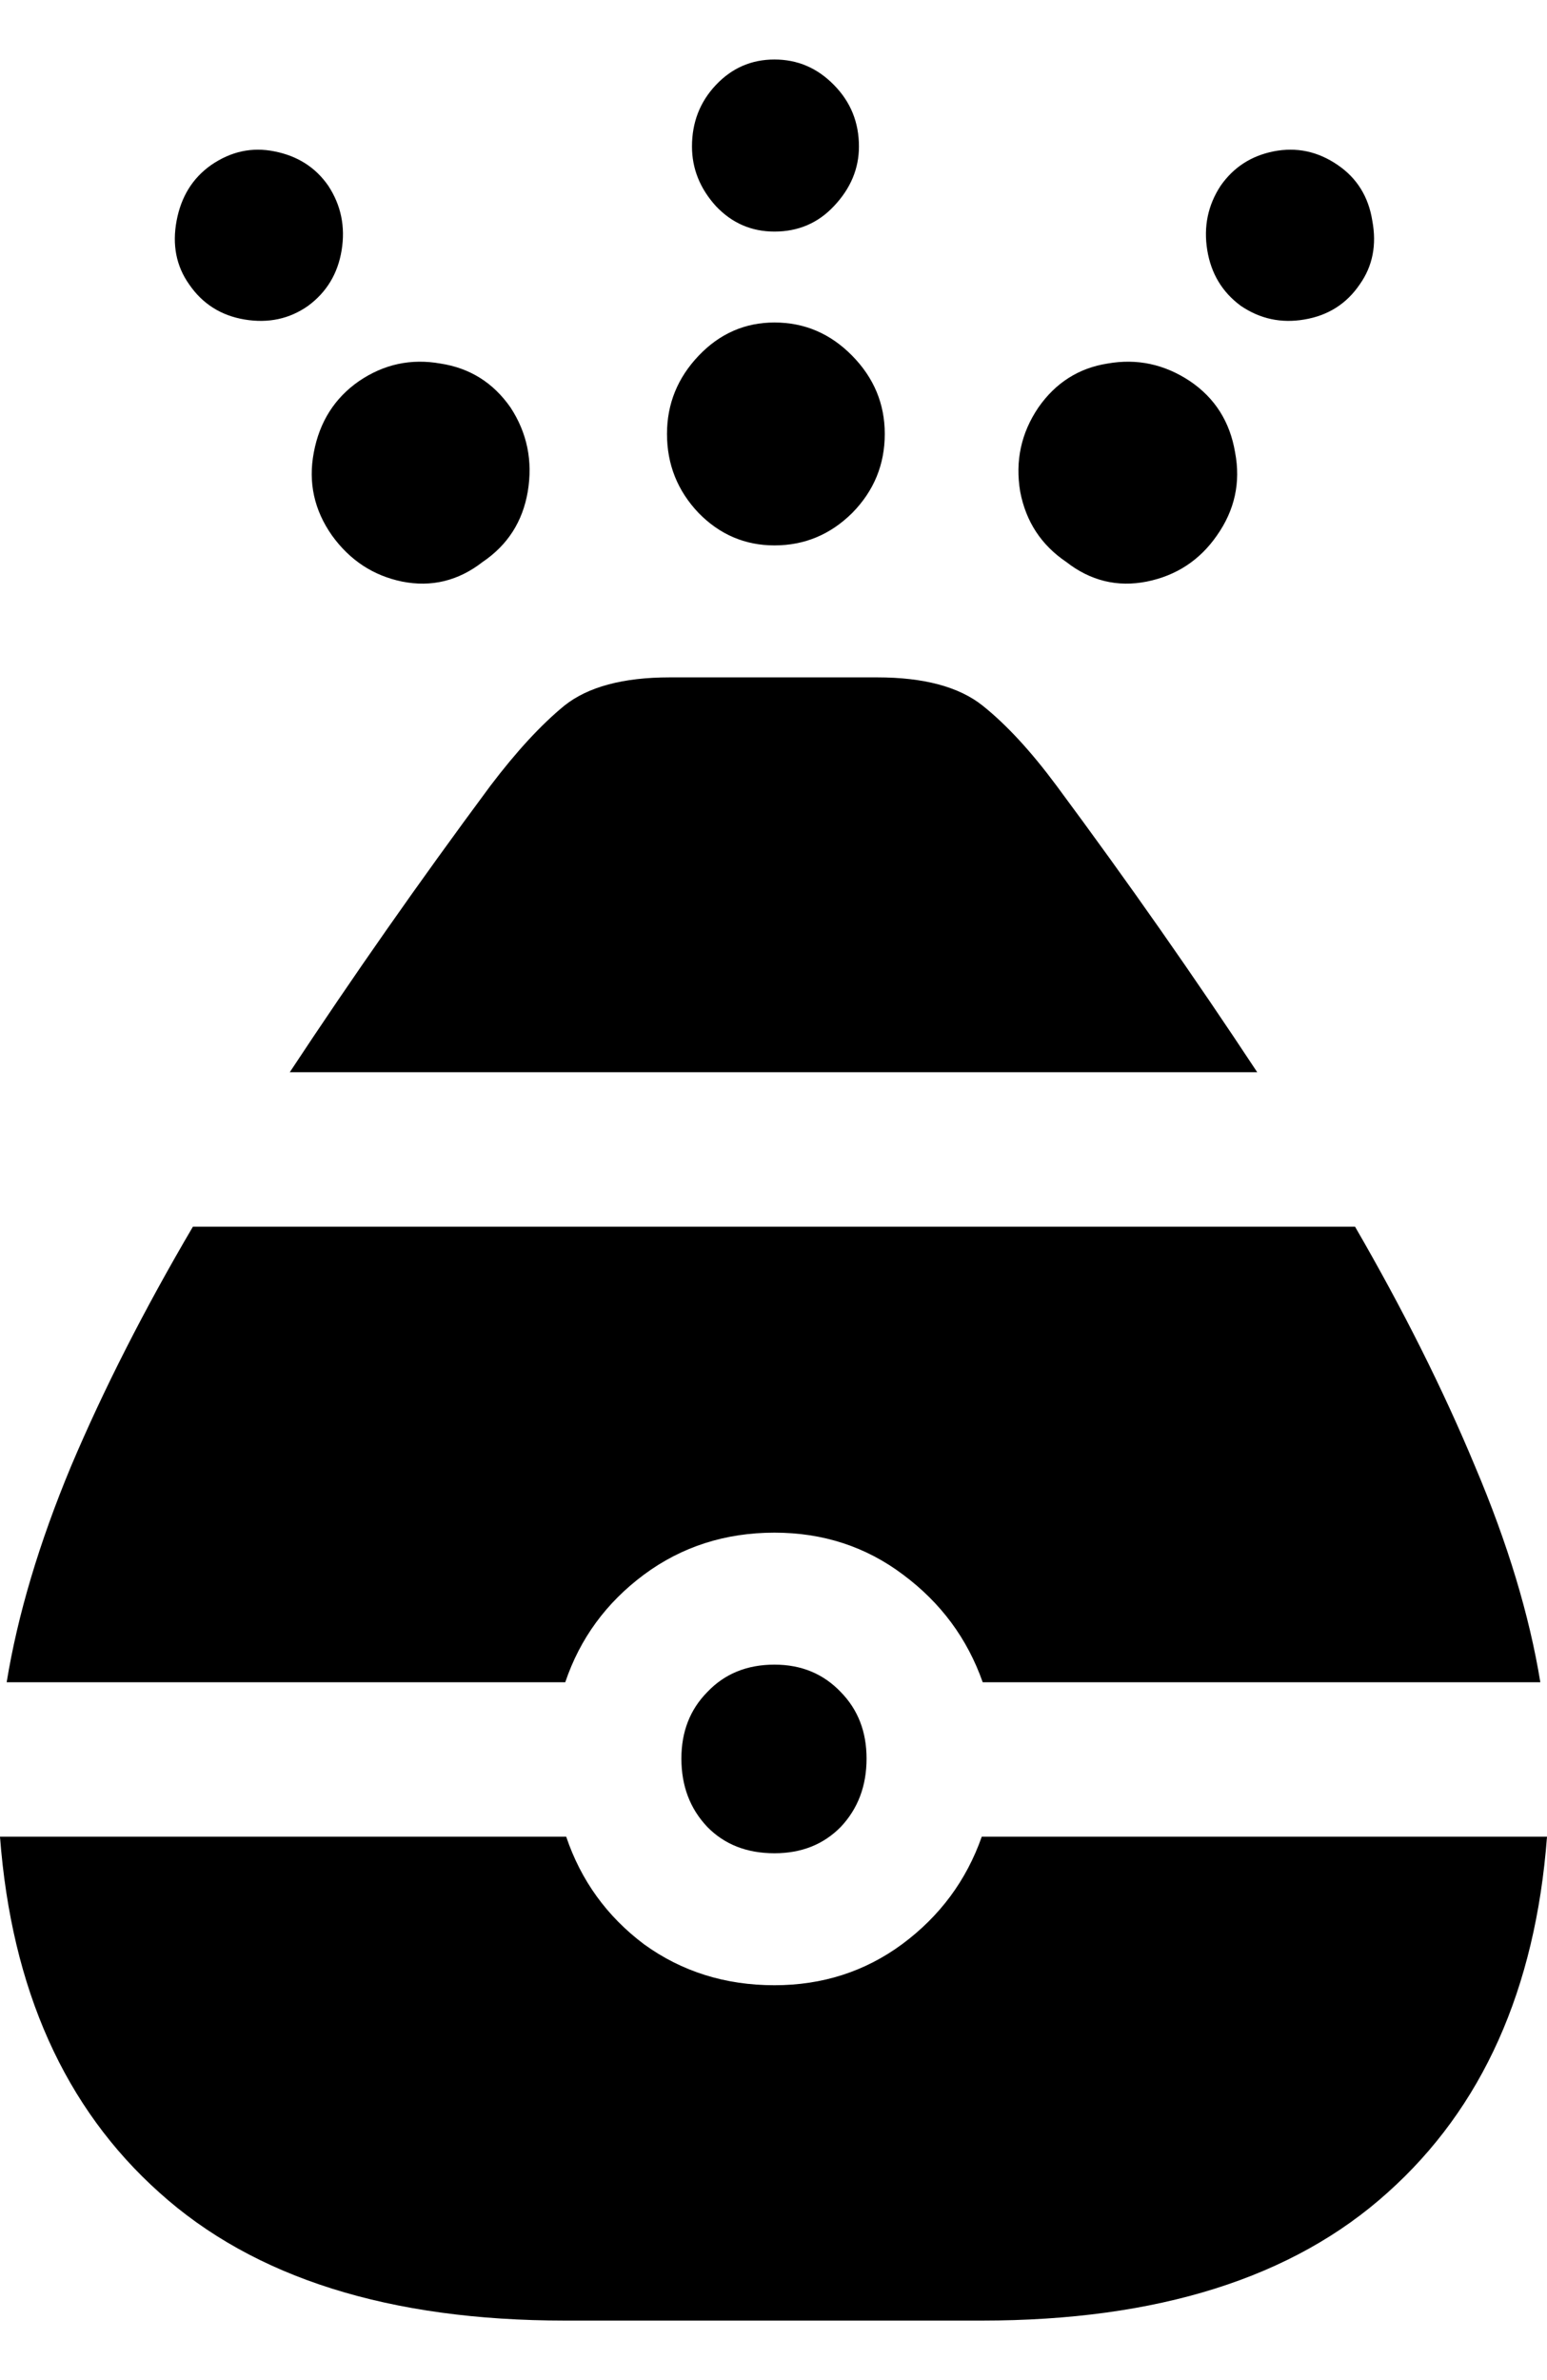<svg
	color="rgb(0, 0, 0)"
	viewBox="0 0 13 20"
	fill="none"
	xmlns="http://www.w3.org/2000/svg"
>
	<path
		d="M2.589 2.57C2.745 2.455 2.839 2.299 2.871 2.102C2.903 1.905 2.866 1.724 2.758 1.56C2.651 1.406 2.5 1.31 2.306 1.272C2.118 1.234 1.941 1.272 1.774 1.387C1.618 1.497 1.522 1.653 1.484 1.855C1.446 2.058 1.481 2.236 1.589 2.389C1.702 2.554 1.858 2.652 2.056 2.685C2.255 2.718 2.433 2.68 2.589 2.57ZM4.056 4.722C4.266 4.58 4.392 4.383 4.435 4.131C4.478 3.873 4.43 3.638 4.29 3.424C4.145 3.216 3.949 3.093 3.702 3.055C3.454 3.011 3.226 3.06 3.016 3.203C2.812 3.345 2.685 3.545 2.637 3.802C2.589 4.054 2.64 4.287 2.79 4.5C2.941 4.709 3.137 4.837 3.379 4.887C3.626 4.936 3.852 4.881 4.056 4.722ZM6.508 1.946C6.707 1.946 6.874 1.875 7.008 1.732C7.148 1.584 7.218 1.417 7.218 1.231C7.218 1.028 7.148 0.856 7.008 0.714C6.868 0.571 6.702 0.5 6.508 0.5C6.315 0.5 6.151 0.571 6.016 0.714C5.882 0.856 5.815 1.028 5.815 1.231C5.815 1.417 5.882 1.584 6.016 1.732C6.151 1.875 6.315 1.946 6.508 1.946ZM6.508 4.583C6.761 4.583 6.978 4.492 7.161 4.311C7.344 4.125 7.435 3.904 7.435 3.646C7.435 3.394 7.344 3.175 7.161 2.989C6.978 2.803 6.761 2.71 6.508 2.71C6.261 2.71 6.048 2.803 5.871 2.989C5.694 3.175 5.605 3.394 5.605 3.646C5.605 3.904 5.694 4.125 5.871 4.311C6.048 4.492 6.261 4.583 6.508 4.583ZM10.427 2.57C10.589 2.68 10.766 2.718 10.96 2.685C11.159 2.652 11.315 2.554 11.427 2.389C11.535 2.236 11.57 2.058 11.532 1.855C11.5 1.653 11.403 1.497 11.242 1.387C11.075 1.272 10.895 1.234 10.702 1.272C10.513 1.31 10.366 1.406 10.258 1.56C10.15 1.724 10.113 1.905 10.145 2.102C10.177 2.299 10.271 2.455 10.427 2.57ZM8.96 4.722C9.164 4.881 9.39 4.936 9.637 4.887C9.884 4.837 10.081 4.709 10.226 4.5C10.376 4.287 10.427 4.054 10.379 3.802C10.336 3.545 10.21 3.345 10 3.203C9.785 3.06 9.554 3.011 9.306 3.055C9.065 3.093 8.871 3.216 8.726 3.424C8.581 3.638 8.53 3.873 8.573 4.131C8.621 4.383 8.75 4.58 8.96 4.722ZM2.435 9.01H10.565C10.301 8.61 10.03 8.211 9.75 7.811C9.47 7.411 9.18 7.009 8.879 6.603C8.664 6.313 8.457 6.089 8.258 5.93C8.059 5.771 7.763 5.692 7.371 5.692H5.629C5.237 5.692 4.941 5.771 4.742 5.93C4.548 6.089 4.341 6.313 4.121 6.603C3.82 7.009 3.53 7.411 3.25 7.811C2.97 8.211 2.699 8.61 2.435 9.01ZM0.056 14.136H4.75C4.874 13.769 5.094 13.468 5.411 13.232C5.728 12.997 6.094 12.879 6.508 12.879C6.917 12.879 7.277 12.997 7.589 13.232C7.906 13.468 8.129 13.769 8.258 14.136H12.944C12.852 13.572 12.669 12.967 12.395 12.321C12.126 11.674 11.79 11.004 11.387 10.308H1.621C1.212 11.004 0.871 11.674 0.597 12.321C0.328 12.967 0.148 13.572 0.056 14.136ZM6.508 15.573C6.734 15.573 6.919 15.5 7.065 15.352C7.21 15.198 7.282 15.007 7.282 14.777C7.282 14.552 7.21 14.366 7.065 14.218C6.919 14.065 6.734 13.988 6.508 13.988C6.277 13.988 6.089 14.065 5.944 14.218C5.798 14.366 5.726 14.552 5.726 14.777C5.726 15.007 5.798 15.198 5.944 15.352C6.089 15.5 6.277 15.573 6.508 15.573ZM4.75 19.5H8.25C9.728 19.5 10.866 19.141 11.661 18.424C12.457 17.712 12.903 16.715 13 15.434H8.25C8.121 15.801 7.898 16.102 7.581 16.337C7.269 16.567 6.911 16.682 6.508 16.682C6.094 16.682 5.728 16.567 5.411 16.337C5.099 16.102 4.882 15.801 4.758 15.434H0C0.097 16.715 0.543 17.712 1.339 18.424C2.134 19.141 3.272 19.5 4.75 19.5Z"
		fill="currentColor"
	/>
</svg>
